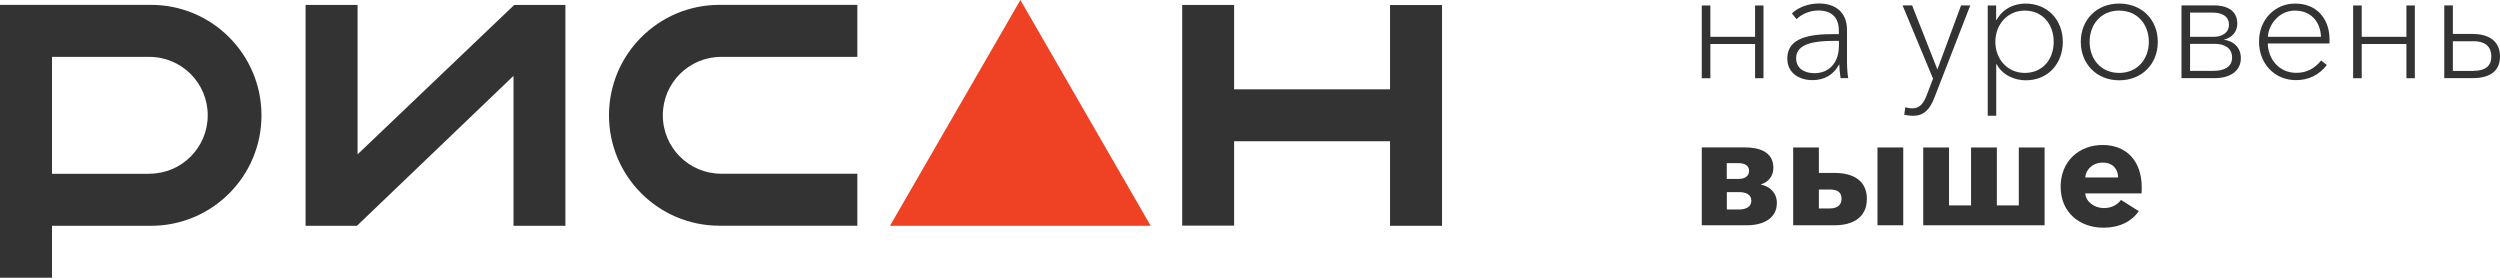 <svg width="233" height="26" viewBox="0 0 233 26" fill="none" xmlns="http://www.w3.org/2000/svg">
<path d="M129.551 21.044H134.397V0.469H129.551V8.325H115.019V0.461H110.181V21.028H115.019V13.164H129.551V21.044Z" fill="#333333"/>
<path d="M47.858 0.526L33.326 14.386V0.461H28.48V21.044H33.262L33.326 20.988L47.858 7.071V21.044H52.696V0.461H47.947L47.858 0.526Z" fill="#333333"/>
<path d="M13.908 16.198H4.846V5.3H13.916C16.926 5.3 19.361 7.735 19.361 10.745C19.361 13.755 16.926 16.19 13.916 16.19M0 0.453V25.883H4.846V21.044H14.078C19.766 21.044 24.37 16.433 24.37 10.753C24.37 5.073 19.766 0.453 14.078 0.453H0Z" fill="#333333"/>
<path d="M56.757 10.745C56.757 16.433 61.369 21.036 67.049 21.036H79.905V16.19H67.219C64.209 16.19 61.774 13.755 61.774 10.745C61.774 7.735 64.209 5.3 67.219 5.3H79.905V0.453H67.049C61.361 0.453 56.757 5.065 56.757 10.745Z" fill="#333333"/>
<path d="M95.1 0L82.947 21.044H107.244L95.1 0Z" fill="#EF4123"/>
<path d="M158.605 0.51H159.406V3.431H163.573V0.51H164.358V7.29H163.573V4.102H159.406V7.29H158.605V0.51Z" fill="#333333"/>
<path d="M171.388 4.361V3.811H170.879C169.309 3.811 167.399 3.997 167.399 5.413C167.399 6.473 168.298 6.821 169.099 6.821C170.668 6.821 171.38 5.599 171.38 4.361M166.574 5.453C166.574 3.463 168.775 3.18 170.87 3.18H171.38V2.872C171.38 1.594 170.684 0.979 169.463 0.979C168.678 0.979 167.933 1.303 167.44 1.78L167.003 1.254C167.569 0.704 168.5 0.324 169.535 0.324C171.032 0.324 172.141 1.125 172.141 2.783V5.753C172.141 6.279 172.181 6.902 172.254 7.282H171.542C171.485 6.934 171.429 6.392 171.429 6.028H171.396C170.846 7.015 169.997 7.468 168.904 7.468C167.812 7.468 166.574 6.902 166.574 5.445" fill="#333333"/>
<path d="M177.473 10.696L177.578 9.984C177.764 10.057 177.998 10.097 178.249 10.097C178.961 10.097 179.293 9.572 179.576 8.86L180.159 7.33L177.319 0.502H178.209L180.563 6.473L182.772 0.502H183.63L180.256 9.175C179.859 10.162 179.342 10.793 178.274 10.793C178.015 10.793 177.723 10.753 177.473 10.688" fill="#333333"/>
<path d="M188.703 0.987C187.117 0.987 185.968 2.265 185.968 3.9C185.968 5.534 187.117 6.796 188.703 6.796C190.402 6.796 191.405 5.502 191.405 3.9C191.405 2.298 190.402 0.987 188.703 0.987ZM186.041 10.785H185.256V0.51H186.041V1.861H186.081C186.664 0.809 187.707 0.332 188.775 0.332C190.855 0.332 192.254 1.877 192.254 3.9C192.254 5.923 190.887 7.484 188.808 7.484C187.748 7.484 186.639 7.007 186.089 5.987H186.049V10.793L186.041 10.785Z" fill="#333333"/>
<path d="M200.272 3.9C200.272 2.282 199.213 0.987 197.505 0.987C195.798 0.987 194.754 2.282 194.754 3.9C194.754 5.518 195.814 6.796 197.505 6.796C199.196 6.796 200.272 5.518 200.272 3.9ZM193.929 3.9C193.929 1.837 195.41 0.332 197.513 0.332C199.617 0.332 201.106 1.829 201.106 3.9C201.106 5.971 199.625 7.484 197.513 7.484C195.402 7.484 193.929 5.955 193.929 3.9Z" fill="#333333"/>
<path d="M206.316 6.602C207.263 6.602 208.031 6.254 208.031 5.364C208.031 4.474 207.319 4.086 206.413 4.086H204.115V6.602H206.316ZM206.332 3.431C206.988 3.431 207.74 3.123 207.74 2.298C207.74 1.473 207.028 1.173 206.195 1.173H204.115V3.431H206.324H206.332ZM203.323 0.502H206.365C207.4 0.502 208.517 0.882 208.517 2.209C208.517 2.994 207.975 3.536 207.279 3.689V3.706C208.096 3.803 208.849 4.377 208.849 5.421C208.849 6.643 207.813 7.282 206.429 7.282H203.314V0.51L203.323 0.502Z" fill="#333333"/>
<path d="M216.317 3.431C216.26 2.007 215.37 0.987 213.882 0.987C212.393 0.987 211.422 2.314 211.365 3.431H216.317ZM210.54 3.884C210.54 1.829 212.013 0.332 213.906 0.332C216.034 0.332 217.11 1.877 217.11 3.649V4.054H211.357C211.39 5.494 212.401 6.788 214.003 6.788C215.022 6.788 215.702 6.384 216.333 5.639L216.859 6.06C216.098 7.039 215.111 7.468 213.979 7.468C211.996 7.468 210.54 5.939 210.54 3.876" fill="#333333"/>
<path d="M219.311 0.51H220.112V3.431H224.278V0.51H225.063V7.29H224.278V4.102H220.112V7.29H219.311V0.51Z" fill="#333333"/>
<path d="M230.516 6.602C231.705 6.602 232.191 6.092 232.191 5.267C232.191 4.442 231.738 3.843 230.516 3.843H228.607V6.61H230.516V6.602ZM227.806 0.502H228.607V3.164H230.427C232.118 3.164 233 3.948 233 5.259C233 6.57 232.142 7.282 230.427 7.282H227.806V0.51V0.502Z" fill="#333333"/>
<path d="M162.116 19.523C162.723 19.523 163.225 19.264 163.225 18.706C163.225 18.107 162.683 17.905 162.092 17.905H160.943V19.523H162.125H162.116ZM162.1 16.667C162.569 16.667 163.014 16.449 163.014 15.915C163.014 15.405 162.578 15.203 161.995 15.203H160.935V16.675H162.1V16.667ZM158.605 13.738H162.618C163.783 13.738 165.28 14.046 165.28 15.648C165.28 16.408 164.811 16.975 164.131 17.177V17.209C164.916 17.355 165.604 17.954 165.604 18.916C165.604 20.357 164.333 20.996 162.812 20.996H158.605V13.746V13.738Z" fill="#333333"/>
<path d="M174.981 13.746H177.383V20.996H174.981V13.746ZM170.539 19.426C171.21 19.426 171.631 19.135 171.631 18.52C171.631 17.905 171.234 17.662 170.539 17.662H169.519V19.426H170.539ZM167.116 13.746H169.519V16.117H170.992C172.634 16.117 173.993 16.772 173.993 18.536C173.993 20.3 172.642 20.996 170.992 20.996H167.124V13.746H167.116Z" fill="#333333"/>
<path d="M179.245 13.746H181.648V19.143H183.703V13.746H186.106V19.143H188.153V13.746H190.556V20.996H179.245V13.746Z" fill="#333333"/>
<path d="M197.408 16.538C197.408 15.785 196.931 15.154 195.984 15.154C195.038 15.154 194.399 15.793 194.342 16.538H197.416H197.408ZM192.052 17.395C192.052 15.025 193.768 13.512 195.968 13.512C198.169 13.512 199.609 14.984 199.609 17.46C199.609 17.646 199.609 17.857 199.593 18.026H194.342C194.415 18.827 195.216 19.394 196.073 19.394C196.826 19.394 197.352 19.07 197.675 18.633L199.334 19.677C198.646 20.664 197.514 21.222 196.041 21.222C193.857 21.222 192.052 19.839 192.052 17.395Z" fill="#333333"/>
</svg>
